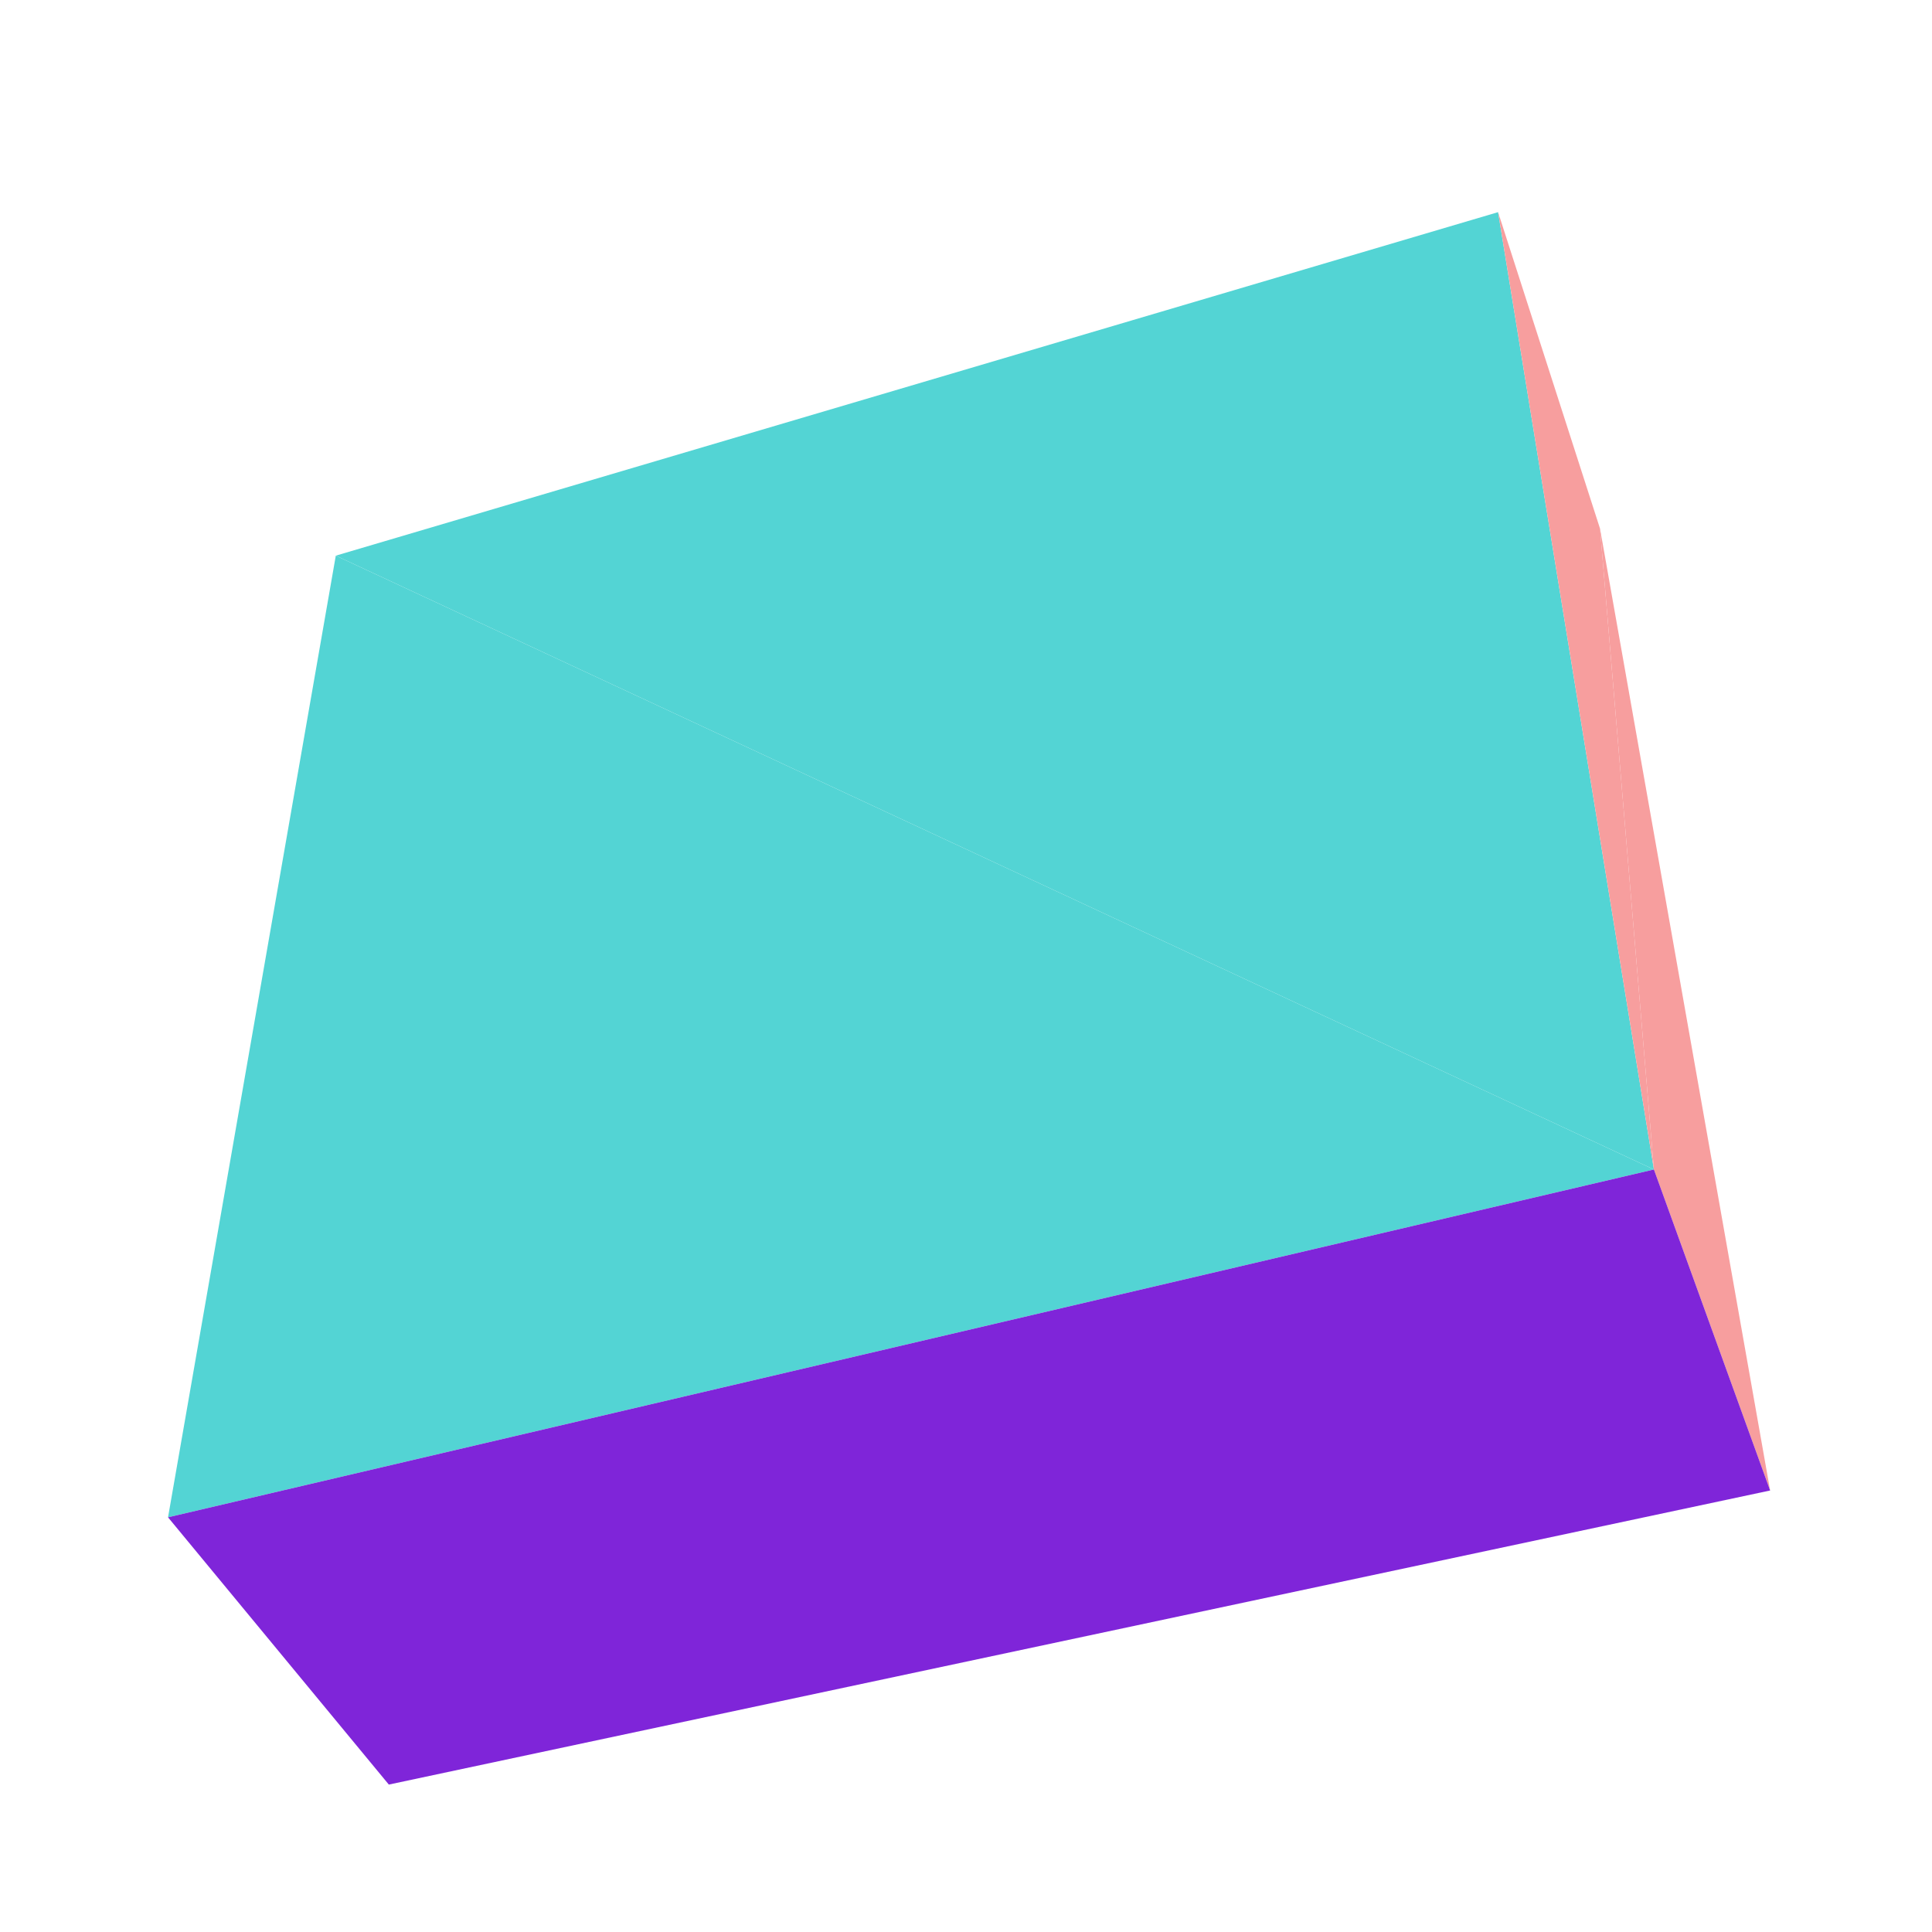 <?xml version="1.0" encoding="UTF-8"?>
<!-- Generated by jsxcad -->
<!DOCTYPE svg PUBLIC "-//W3C//DTD SVG 1.1 Tiny//EN" "http://www.w3.org/Graphics/SVG/1.1/DTD/svg11-tiny.dtd">
<svg viewBox="-250 -250 500 500" width="500" height="500" xmlns="http://www.w3.org/2000/svg"><path d="M-163.097,-106.195L178.031,52.666L137.704,-195.096z" style="fill:rgb(83,212,212)"/><path d="M178.031,52.666L164.09,-113.182L137.704,-195.096z" style="fill:rgb(247,158,158)"/><path d="M178.031,52.666L-163.097,-106.195L-206.514,142.679z" style="fill:rgb(83,212,212)"/><path d="M164.09,-113.182L178.031,52.666L208.108,135.739z" style="fill:rgb(247,158,158)"/><path d="M-149.373,211.846L178.031,52.666L-206.514,142.679zM178.031,52.666L-149.373,211.846L208.108,135.739z" style="fill:rgb(127,37,217)"/></svg>
